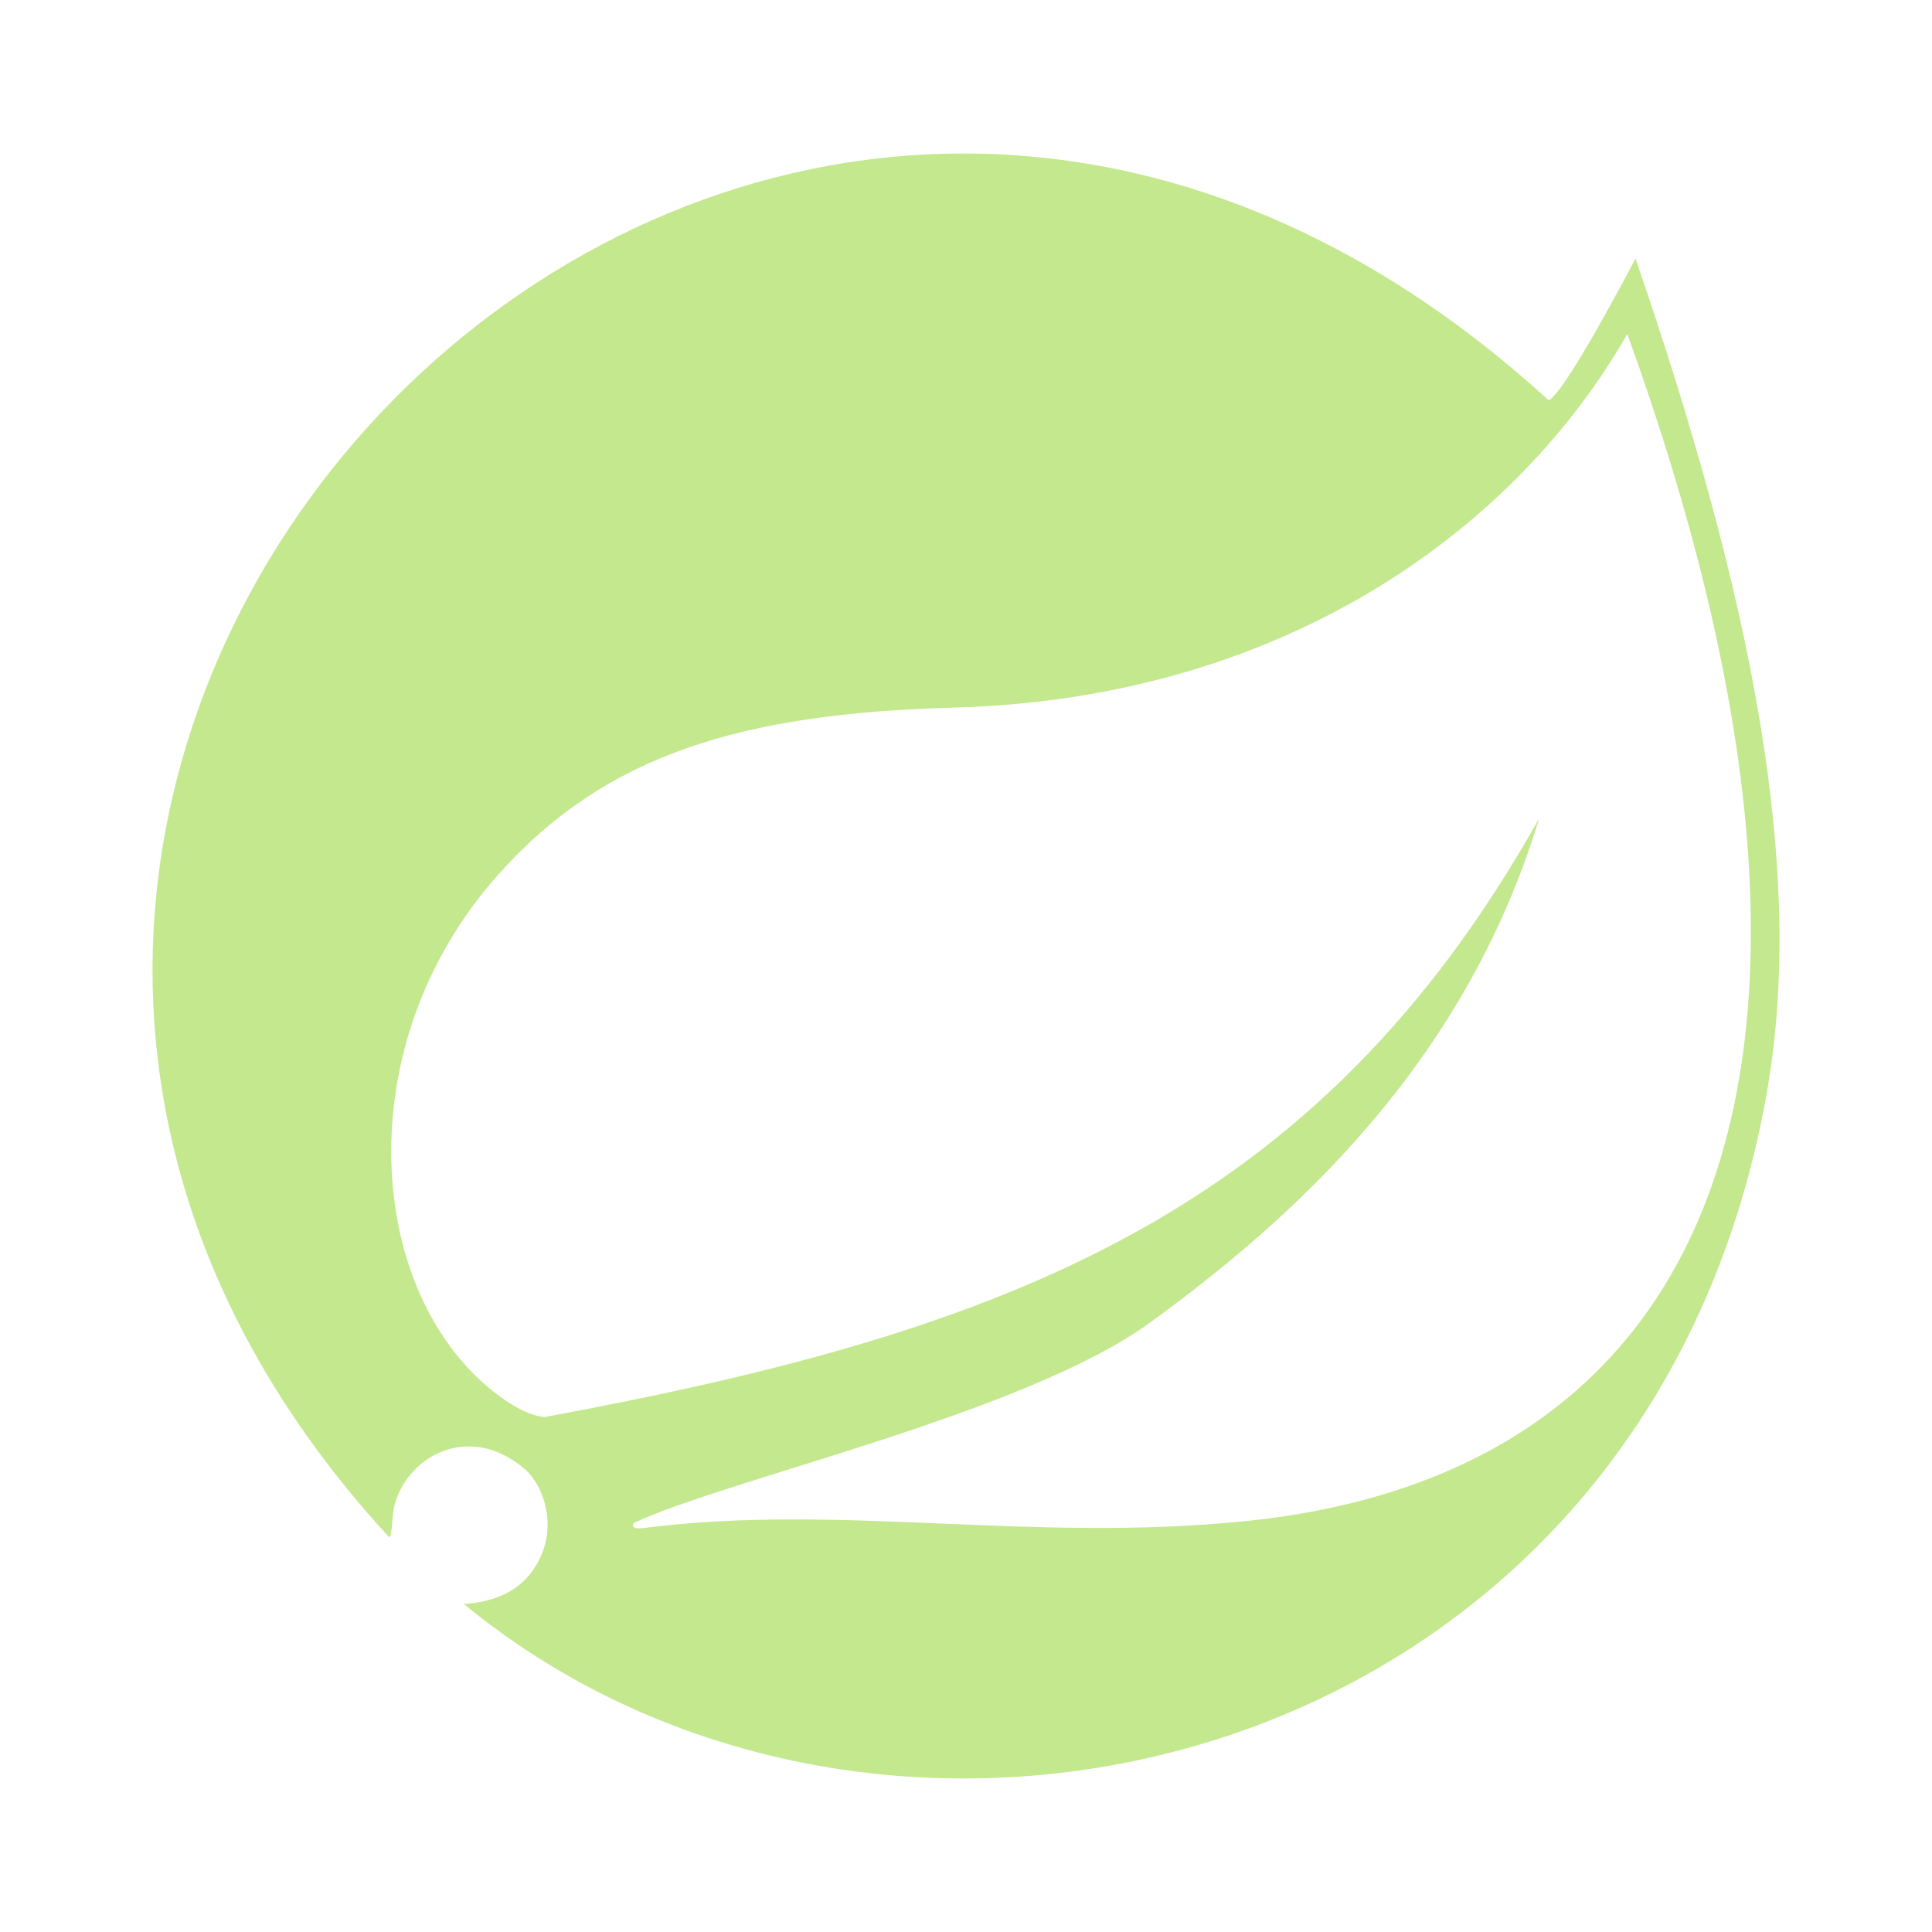 <?xml version="1.0" standalone="no"?><!DOCTYPE svg PUBLIC "-//W3C//DTD SVG 1.1//EN" "http://www.w3.org/Graphics/SVG/1.1/DTD/svg11.dtd"><svg t="1564057211695" class="icon" viewBox="0 0 1024 1024" version="1.1" xmlns="http://www.w3.org/2000/svg" p-id="3367" xmlns:xlink="http://www.w3.org/1999/xlink" width="200" height="200"><defs><style type="text/css"></style></defs><path d="M206.316 814.801c-379.444-411.638 182.425-997.221 614.445-602.685 6.201-2.39 27.166-39.242 46.104-75.077 61.154 178.026 90.56 323.469 69.544 442.336-63.722 360.396-464.729 456.598-690.538 270.804 25.196-1.762 36.089-13.844 41.359-26.713 7.372-18.004 0.01-37.005-9.051-44.787-28.99-24.893-61.694-7.528-69.009 18.755-1.524 5.474-1.112 16.126-2.856 17.364zM862.513 177.014c-58.161 101.945-180.492 193.201-356.707 198.013-112.926 3.082-185.056 24.876-241.839 88.647-80.936 90.897-69.741 223.264-0.273 275.579 7.141 5.378 16.8 11.271 25.037 11.805 245.149-45.366 409.395-107.414 527.085-317.373-39.987 131.983-132.615 213.688-206.198 267.257-66.472 48.394-224.113 82.914-273.62 106.22-1.831 2.477 0.541 3.335 5.861 2.656 103.023-13.147 204.256 7.949 317.891-3.545 254.686-25.763 340.808-247.609 202.762-629.258z" fill="#C3E88D" p-id="3368"></path></svg>